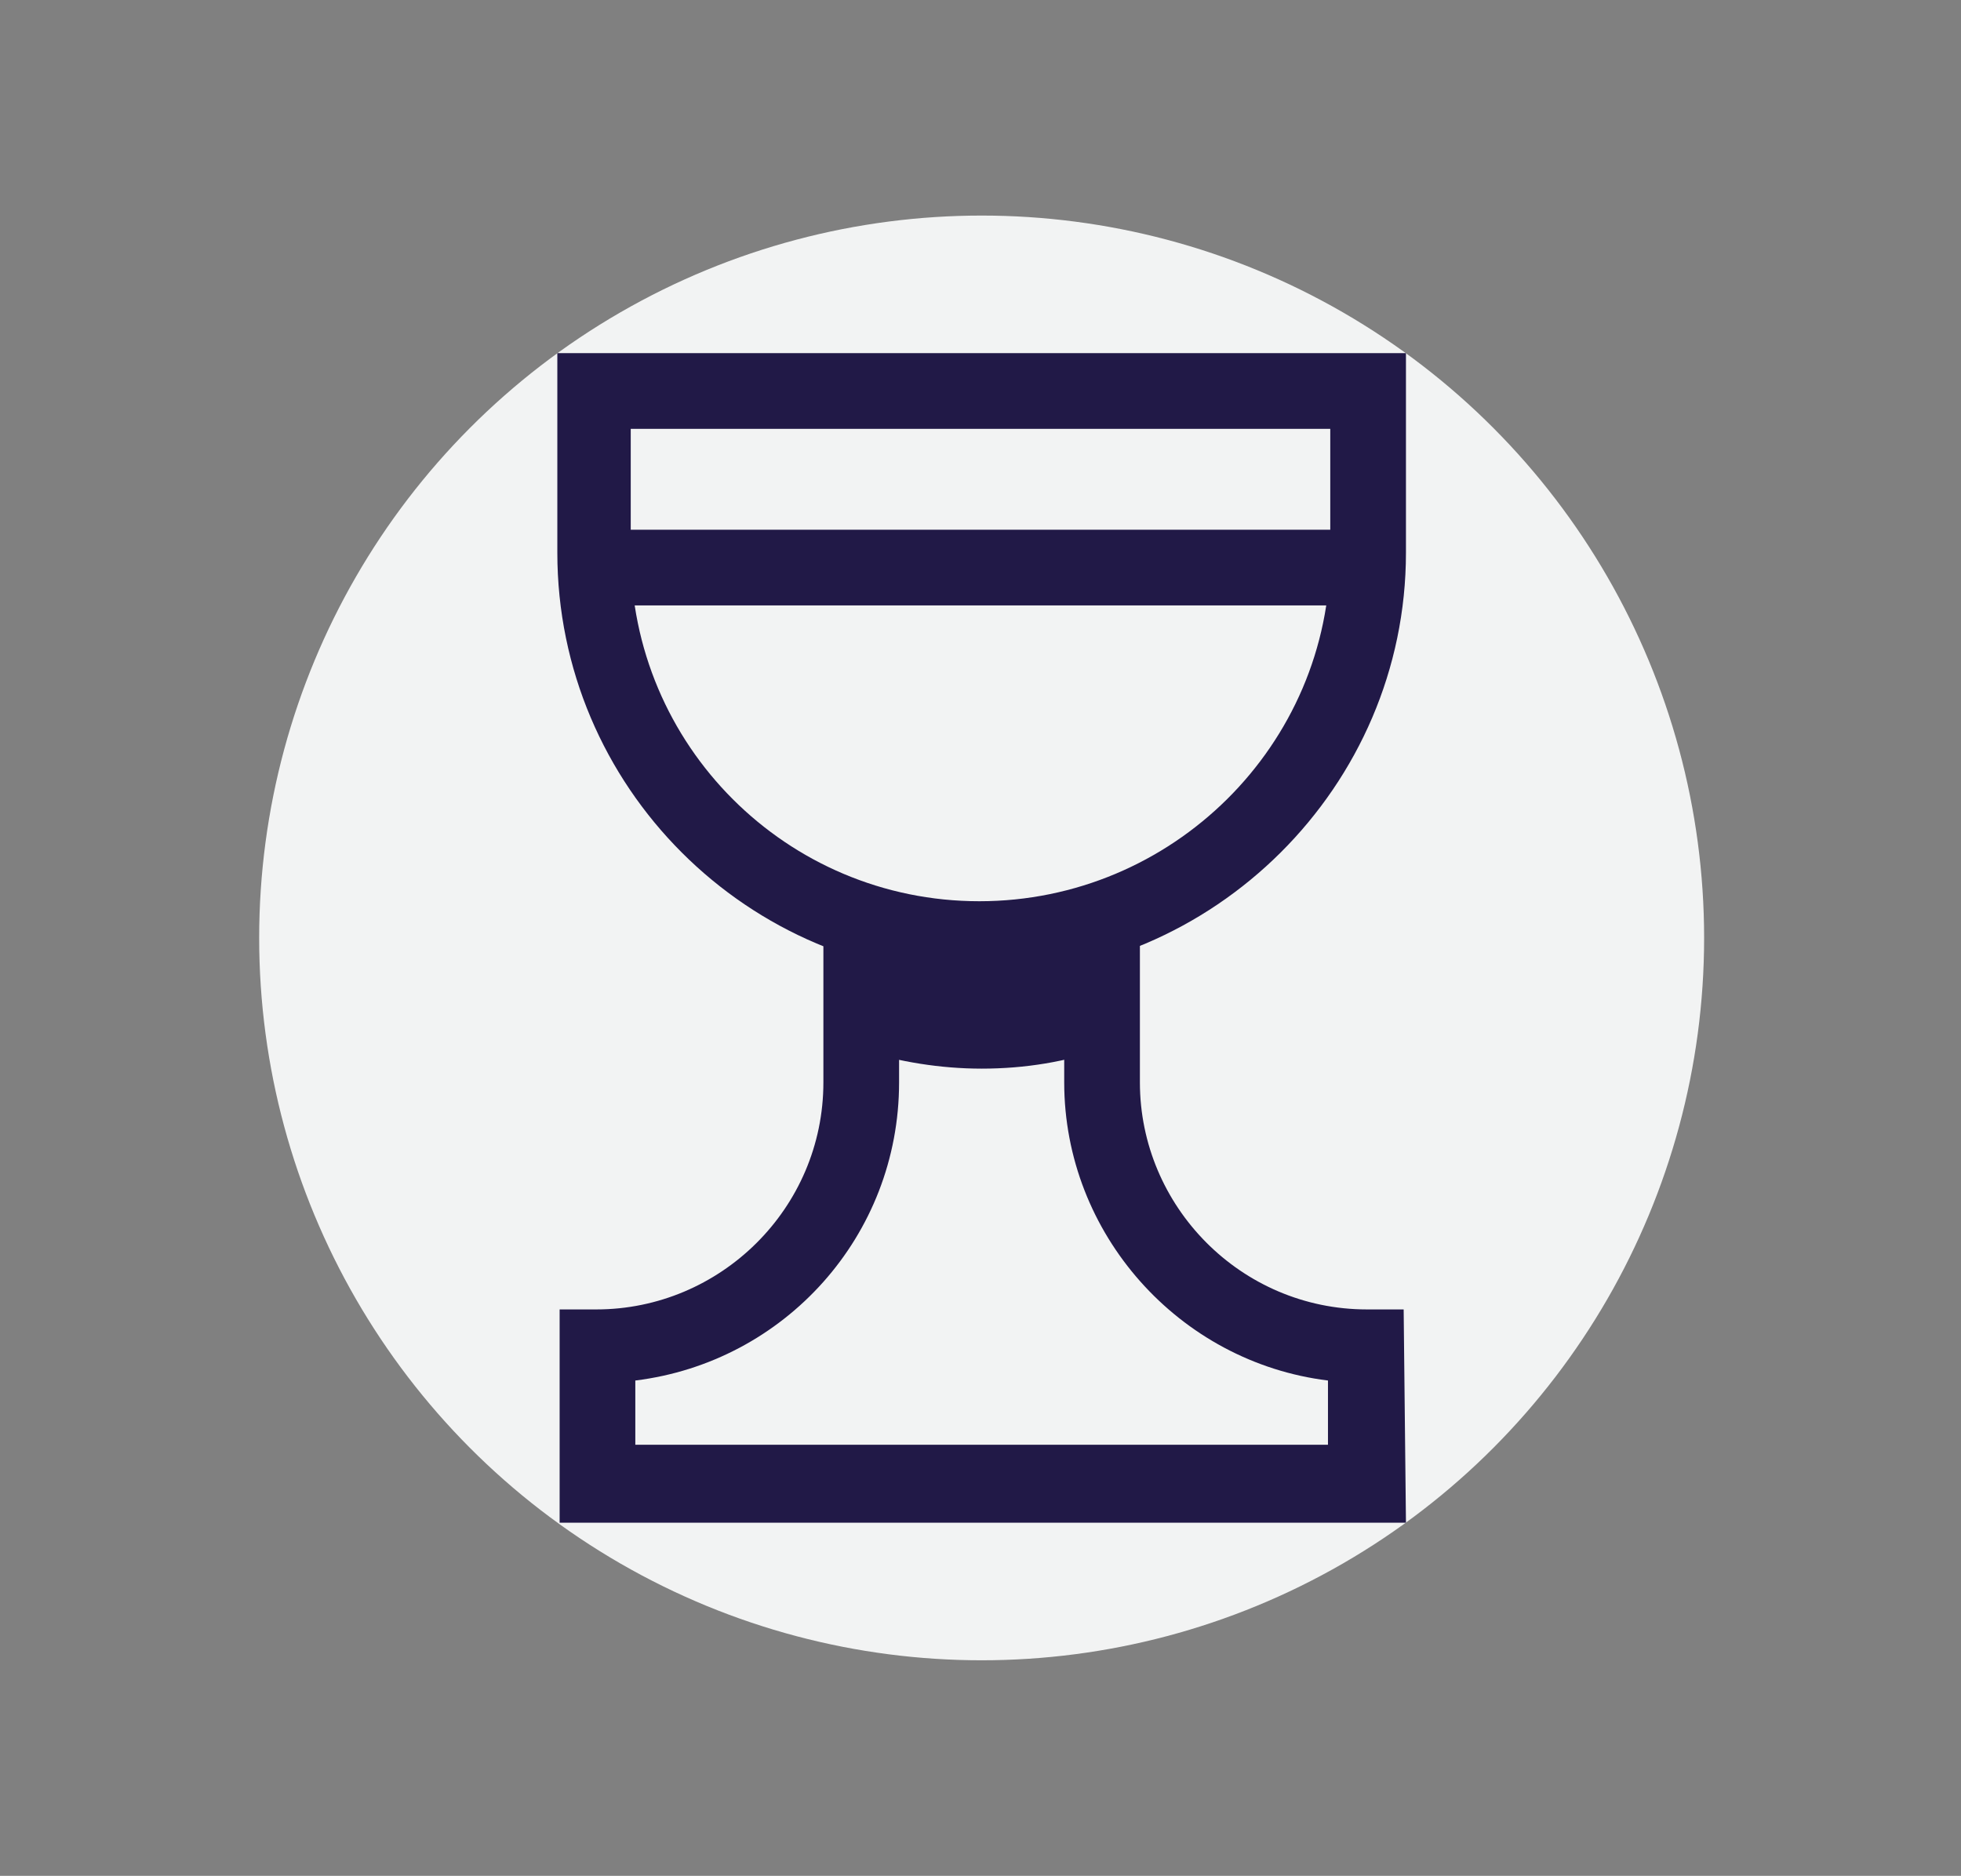 <?xml version="1.0" encoding="utf-8"?>
<!-- Generator: Adobe Illustrator 21.1.0, SVG Export Plug-In . SVG Version: 6.00 Build 0)  -->
<svg version="1.1" id="Layer_1" xmlns="http://www.w3.org/2000/svg" xmlns:xlink="http://www.w3.org/1999/xlink" x="0px" y="0px"
	 viewBox="0 0 85.5 81.8" style="enable-background:new 0 0 85.5 81.8;" xml:space="preserve">
<rect x="0" y="0" width="85.5" height="81.8" fill="#808080" stroke="none"/>
<style type="text/css">
	.st0{fill:#F2F3F3;}
	.st1{fill:#211947;}
</style>
<g id="Layer_1_3_">
	<circle class="st0" cx="42.8" cy="40.9" r="31.5"/>
</g>
<g>
	<g>
		<path class="st1" d="M61.3,66.4H24.4v-9.3h1.6c5.4,0,9.9-4.4,9.9-9.9v-7.1h3.3v7.1c0,6.7-5,12.2-11.5,13v2.8h30.2v-2.8
			c-6.5-0.8-11.5-6.4-11.5-13v-7.1h3.3v7.1c0,5.4,4.4,9.9,9.9,9.9h1.6L61.3,66.4L61.3,66.4z"/>
	</g>
	<path class="st1" d="M42.8,42.6c-10.2,0-18.5-8.3-18.5-18.5v-8.7h37v8.7C61.3,34.3,52.9,42.6,42.8,42.6z M27.5,18.7v5.4
		c0,8.4,6.8,15.2,15.2,15.2S58,32.5,58,24.1v-5.4H27.5z"/>
	<path class="st1" d="M37.6,45.8c1.6,0.5,3.4,0.8,5.2,0.8c1.9,0,3.7-0.3,5.4-0.9v-5.6H37.6V45.8z"/>
	<rect x="25.9" y="23.1" class="st1" width="33.7" height="3.3"/>
</g>
</svg>
